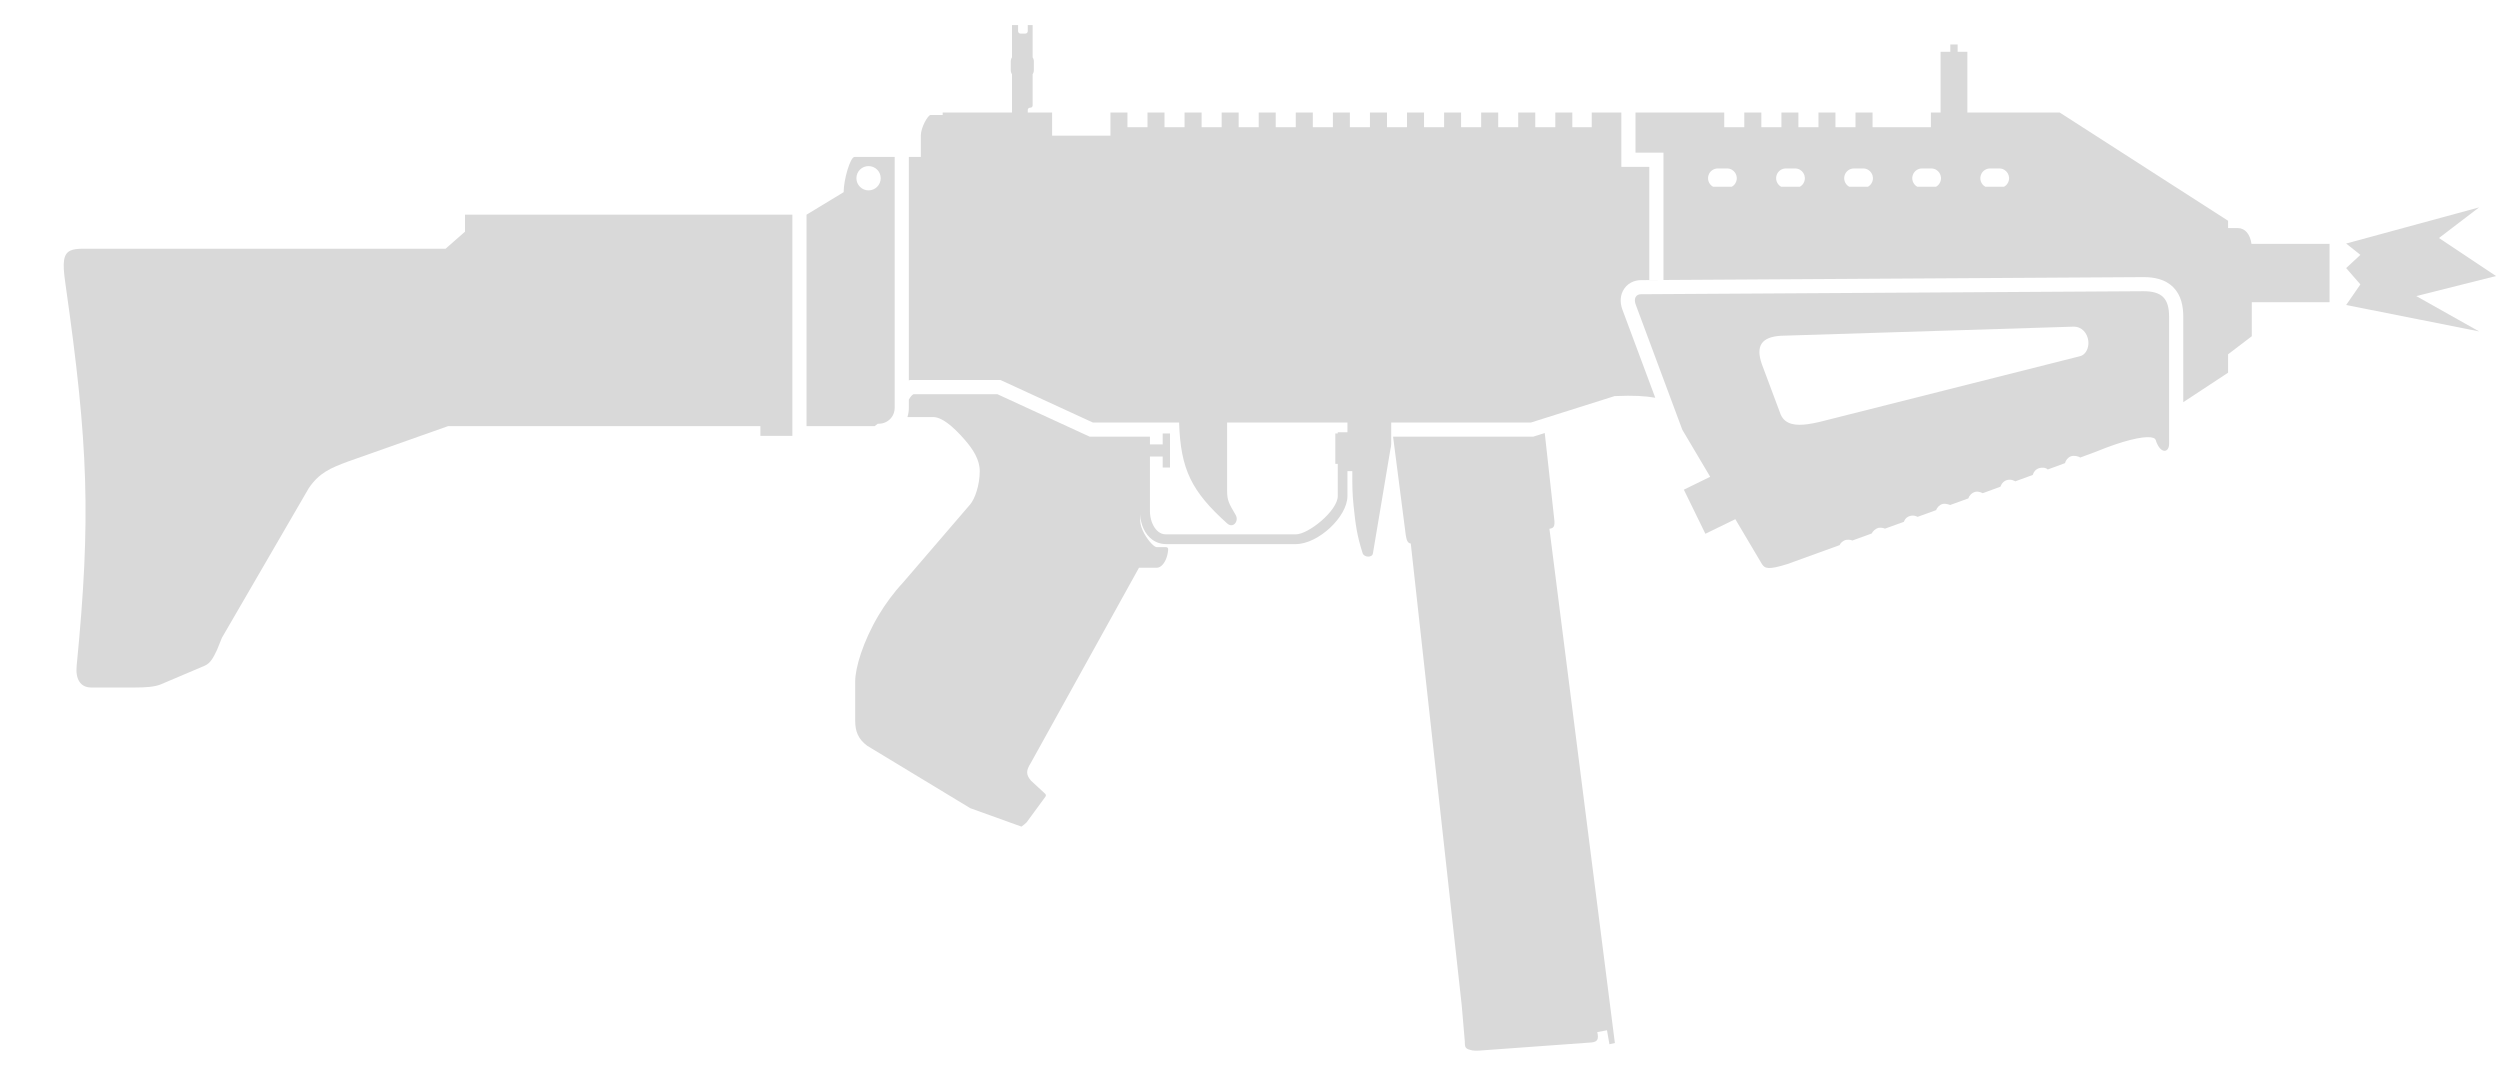 <svg width="39" height="17" viewBox="0 0 39 17" fill="none" xmlns="http://www.w3.org/2000/svg">
<path d="M15.882 0.391H15.787V0.895C15.775 0.912 15.768 0.934 15.768 0.957V1.096C15.768 1.119 15.775 1.14 15.787 1.158V1.756L14.706 1.756V1.794H14.516C14.478 1.794 14.365 1.984 14.365 2.116V2.448H14.178L14.178 5.936C14.183 5.933 14.188 5.931 14.194 5.928H15.607L17.048 6.591H18.394C18.417 7.324 18.588 7.666 19.143 8.165C19.238 8.251 19.332 8.127 19.276 8.033C19.172 7.856 19.143 7.805 19.143 7.663V6.591H21.02V6.743H20.869L20.869 6.762H20.831V7.236H20.869L20.869 7.739C20.869 7.966 20.413 8.336 20.214 8.336H18.186C18.162 8.336 18.139 8.331 18.119 8.323C18.049 8.295 17.997 8.224 17.967 8.14C17.949 8.088 17.939 8.031 17.939 7.976V7.122H18.138V7.293H18.252V6.762H18.138V6.933H17.939V6.812H16.999L15.558 6.149H14.251C14.235 6.159 14.225 6.168 14.217 6.177C14.206 6.189 14.195 6.205 14.178 6.233V6.364C14.178 6.413 14.17 6.461 14.156 6.506H14.555C14.688 6.506 14.857 6.639 15.047 6.857C15.18 7.009 15.284 7.17 15.284 7.35C15.284 7.568 15.208 7.785 15.133 7.871L14.09 9.085C13.939 9.247 13.811 9.423 13.707 9.597C13.459 10.014 13.341 10.423 13.341 10.63V11.246C13.341 11.408 13.388 11.531 13.53 11.635L15.137 12.608L15.934 12.895C15.96 12.878 15.986 12.856 16.014 12.83L16.306 12.432C16.319 12.413 16.32 12.403 16.306 12.384L16.081 12.176C16.003 12.081 16.006 12.02 16.081 11.901L17.768 8.857H18.043C18.069 8.857 18.095 8.847 18.119 8.826C18.169 8.783 18.212 8.698 18.223 8.582C18.227 8.55 18.214 8.535 18.185 8.535H18.043C18.027 8.535 17.999 8.516 17.967 8.484C17.889 8.404 17.787 8.246 17.787 8.118V8.02C17.793 8.19 17.863 8.335 17.973 8.417C18.016 8.449 18.065 8.471 18.119 8.481C18.14 8.485 18.163 8.488 18.186 8.488H20.214C20.565 8.488 21.02 8.061 21.02 7.739V7.35H21.096L21.096 7.392C21.096 7.576 21.096 7.696 21.115 7.881C21.146 8.183 21.168 8.351 21.257 8.63C21.278 8.696 21.409 8.706 21.418 8.63L21.689 7.017C21.697 6.99 21.702 6.951 21.703 6.923V6.591L23.884 6.591L25.188 6.179C25.488 6.166 25.663 6.177 25.822 6.205L25.318 4.853C25.281 4.763 25.262 4.646 25.318 4.537C25.38 4.417 25.498 4.37 25.599 4.37L25.95 4.368H25.729V2.603L25.293 2.603V1.756H24.831V1.984H24.528V1.756H24.263V1.984H23.95V1.756H23.684V1.984H23.372V1.756H23.106V1.984H22.793V1.756H22.528V1.984H22.215V1.756H21.949V1.984H21.637V1.756H21.371V1.984H21.058V1.756H20.793V1.984H20.48V1.756H20.214V1.984H19.901V1.756H19.636V1.984H19.323V1.756H19.058V1.984H18.745V1.756H18.479V1.984H18.166V1.756H17.901V1.984H17.588V1.756H17.323V2.116H16.413V1.756L16.033 1.756V1.718C16.033 1.699 16.043 1.68 16.071 1.68C16.1 1.68 16.109 1.661 16.109 1.642V1.158C16.121 1.14 16.128 1.119 16.128 1.096V0.957C16.128 0.934 16.121 0.912 16.109 0.895V0.391H16.033V0.486C16.033 0.507 16.016 0.524 15.995 0.524H15.919C15.899 0.524 15.882 0.507 15.882 0.486V0.391Z" fill="#D9D9D9"/>
<path fill-rule="evenodd" clip-rule="evenodd" d="M33.439 4.323L25.95 4.368V2.382L25.514 2.382L25.514 1.756H26.898V1.984H27.211V1.756H27.477V1.984H27.79V1.756H28.055V1.984H28.368V1.756H28.633V1.984H28.946V1.756H29.212V1.984H30.122V1.756L30.273 1.756V0.808H30.425V0.694H30.539V0.808H30.691V1.756L32.132 1.756L34.758 3.444L34.758 3.558H34.91C35.024 3.558 35.103 3.656 35.123 3.804H36.341V4.714H35.128L35.128 5.245L34.758 5.527L34.758 5.814L34.059 6.274L34.059 4.942C34.059 4.778 34.028 4.606 33.902 4.48C33.776 4.354 33.603 4.323 33.439 4.323ZM26.797 2.628C26.739 2.628 26.685 2.662 26.66 2.715C26.624 2.791 26.657 2.876 26.723 2.913H27.016C27.043 2.898 27.066 2.875 27.079 2.845C27.127 2.745 27.054 2.628 26.943 2.628H26.797ZM27.722 2.715C27.747 2.662 27.801 2.628 27.859 2.628H28.004C28.116 2.628 28.189 2.745 28.141 2.845C28.128 2.875 28.105 2.898 28.078 2.913H27.785C27.719 2.876 27.686 2.791 27.722 2.715ZM31.263 2.913C31.291 2.898 31.313 2.875 31.327 2.845C31.375 2.745 31.301 2.628 31.19 2.628H31.045C30.986 2.628 30.933 2.662 30.908 2.715C30.872 2.791 30.904 2.876 30.971 2.913H31.263ZM30.202 2.913C30.229 2.898 30.251 2.875 30.265 2.845C30.313 2.745 30.24 2.628 30.128 2.628H29.983C29.924 2.628 29.871 2.662 29.846 2.715C29.81 2.791 29.843 2.876 29.909 2.913H30.202ZM29.14 2.913C29.167 2.898 29.189 2.875 29.203 2.845C29.251 2.745 29.178 2.628 29.066 2.628H28.921C28.862 2.628 28.809 2.662 28.784 2.715C28.748 2.791 28.781 2.876 28.847 2.913H29.14Z" fill="#D9D9D9"/>
<path fill-rule="evenodd" clip-rule="evenodd" d="M13.331 2.448H13.957L13.957 6.364C13.957 6.417 13.94 6.466 13.912 6.506C13.867 6.569 13.794 6.61 13.71 6.61H13.694L13.644 6.648L12.582 6.648V3.349L13.161 2.998C13.161 2.799 13.265 2.448 13.331 2.448ZM13.549 2.97C13.654 2.97 13.739 2.885 13.739 2.78C13.739 2.675 13.654 2.591 13.549 2.591C13.445 2.591 13.36 2.675 13.36 2.78C13.36 2.885 13.445 2.97 13.549 2.97Z" fill="#D9D9D9"/>
<path d="M24.098 6.755L23.918 6.812H21.732L21.931 8.355C21.945 8.442 21.966 8.473 22.008 8.479L22.803 15.684L22.85 16.233L22.851 16.241L22.851 16.249C22.851 16.254 22.851 16.259 22.851 16.264L22.851 16.265C22.853 16.324 22.854 16.358 22.931 16.377C22.975 16.393 23.04 16.394 23.134 16.385L24.831 16.262C24.917 16.252 24.945 16.215 24.917 16.101L25.069 16.072L25.107 16.29L25.192 16.271L24.171 8.249C24.227 8.239 24.266 8.23 24.244 8.08L24.098 6.755Z" fill="#D9D9D9"/>
<path d="M12.361 3.349V6.8H11.862V6.648H6.989L5.434 7.198C5.149 7.303 4.979 7.378 4.817 7.615L3.462 9.949L3.386 10.137C3.328 10.261 3.282 10.346 3.196 10.384L2.504 10.678C2.409 10.716 2.267 10.725 2.115 10.725H1.423C1.253 10.725 1.175 10.593 1.196 10.384C1.422 8.079 1.377 6.932 1.024 4.451L1.016 4.392C0.973 4.091 0.989 3.962 1.097 3.91C1.145 3.887 1.212 3.88 1.3 3.88H6.951L7.254 3.614V3.349H12.361Z" fill="#D9D9D9"/>
<path d="M36.6 3.799L38.674 3.235L38.048 3.713L38.938 4.306L37.694 4.619L38.674 5.17L36.6 4.758L36.822 4.437L36.6 4.182L36.822 3.976L36.6 3.799Z" fill="#D9D9D9"/>
<path fill-rule="evenodd" clip-rule="evenodd" d="M26.679 7.438L26.244 6.704L25.524 4.77C25.474 4.654 25.524 4.59 25.599 4.59L33.44 4.543C33.724 4.543 33.838 4.656 33.838 4.941L33.838 6.922C33.838 7.059 33.722 7.08 33.651 6.922C33.648 6.916 33.646 6.91 33.643 6.904C33.64 6.897 33.638 6.889 33.635 6.882C33.633 6.877 33.631 6.871 33.63 6.865C33.627 6.858 33.623 6.852 33.617 6.846C33.604 6.833 33.579 6.826 33.551 6.822C33.417 6.806 33.12 6.873 32.701 7.045C32.681 7.054 32.592 7.087 32.451 7.138C32.419 7.114 32.35 7.103 32.308 7.118C32.261 7.134 32.224 7.18 32.214 7.225C32.132 7.255 32.042 7.288 31.945 7.324C31.914 7.292 31.85 7.289 31.808 7.304C31.758 7.321 31.723 7.362 31.711 7.409L31.438 7.509C31.438 7.509 31.374 7.465 31.299 7.492C31.225 7.52 31.208 7.592 31.208 7.592L30.93 7.694C30.93 7.694 30.868 7.658 30.813 7.673C30.758 7.688 30.718 7.734 30.706 7.775L30.422 7.878C30.422 7.878 30.354 7.849 30.305 7.862C30.256 7.875 30.218 7.916 30.203 7.958L29.914 8.063C29.914 8.063 29.858 8.027 29.787 8.052C29.717 8.076 29.701 8.14 29.701 8.14L29.405 8.247C29.385 8.235 29.332 8.228 29.301 8.235C29.258 8.248 29.214 8.287 29.199 8.322L28.897 8.432C28.872 8.418 28.812 8.416 28.784 8.426C28.749 8.438 28.709 8.472 28.698 8.504C28.212 8.68 27.884 8.799 27.884 8.799C27.584 8.893 27.532 8.87 27.486 8.799L27.071 8.099L26.604 8.327L26.268 7.639L26.679 7.438ZM28.202 6.617C28.26 6.609 28.32 6.597 28.377 6.584L32.435 5.56C32.446 5.558 32.456 5.555 32.466 5.551C32.478 5.546 32.49 5.539 32.501 5.531C32.56 5.486 32.588 5.399 32.577 5.314C32.563 5.2 32.479 5.091 32.34 5.096L27.78 5.238C27.486 5.257 27.382 5.39 27.486 5.684L27.78 6.47C27.852 6.628 28.021 6.642 28.202 6.617Z" fill="#D9D9D9"/>
</svg>

